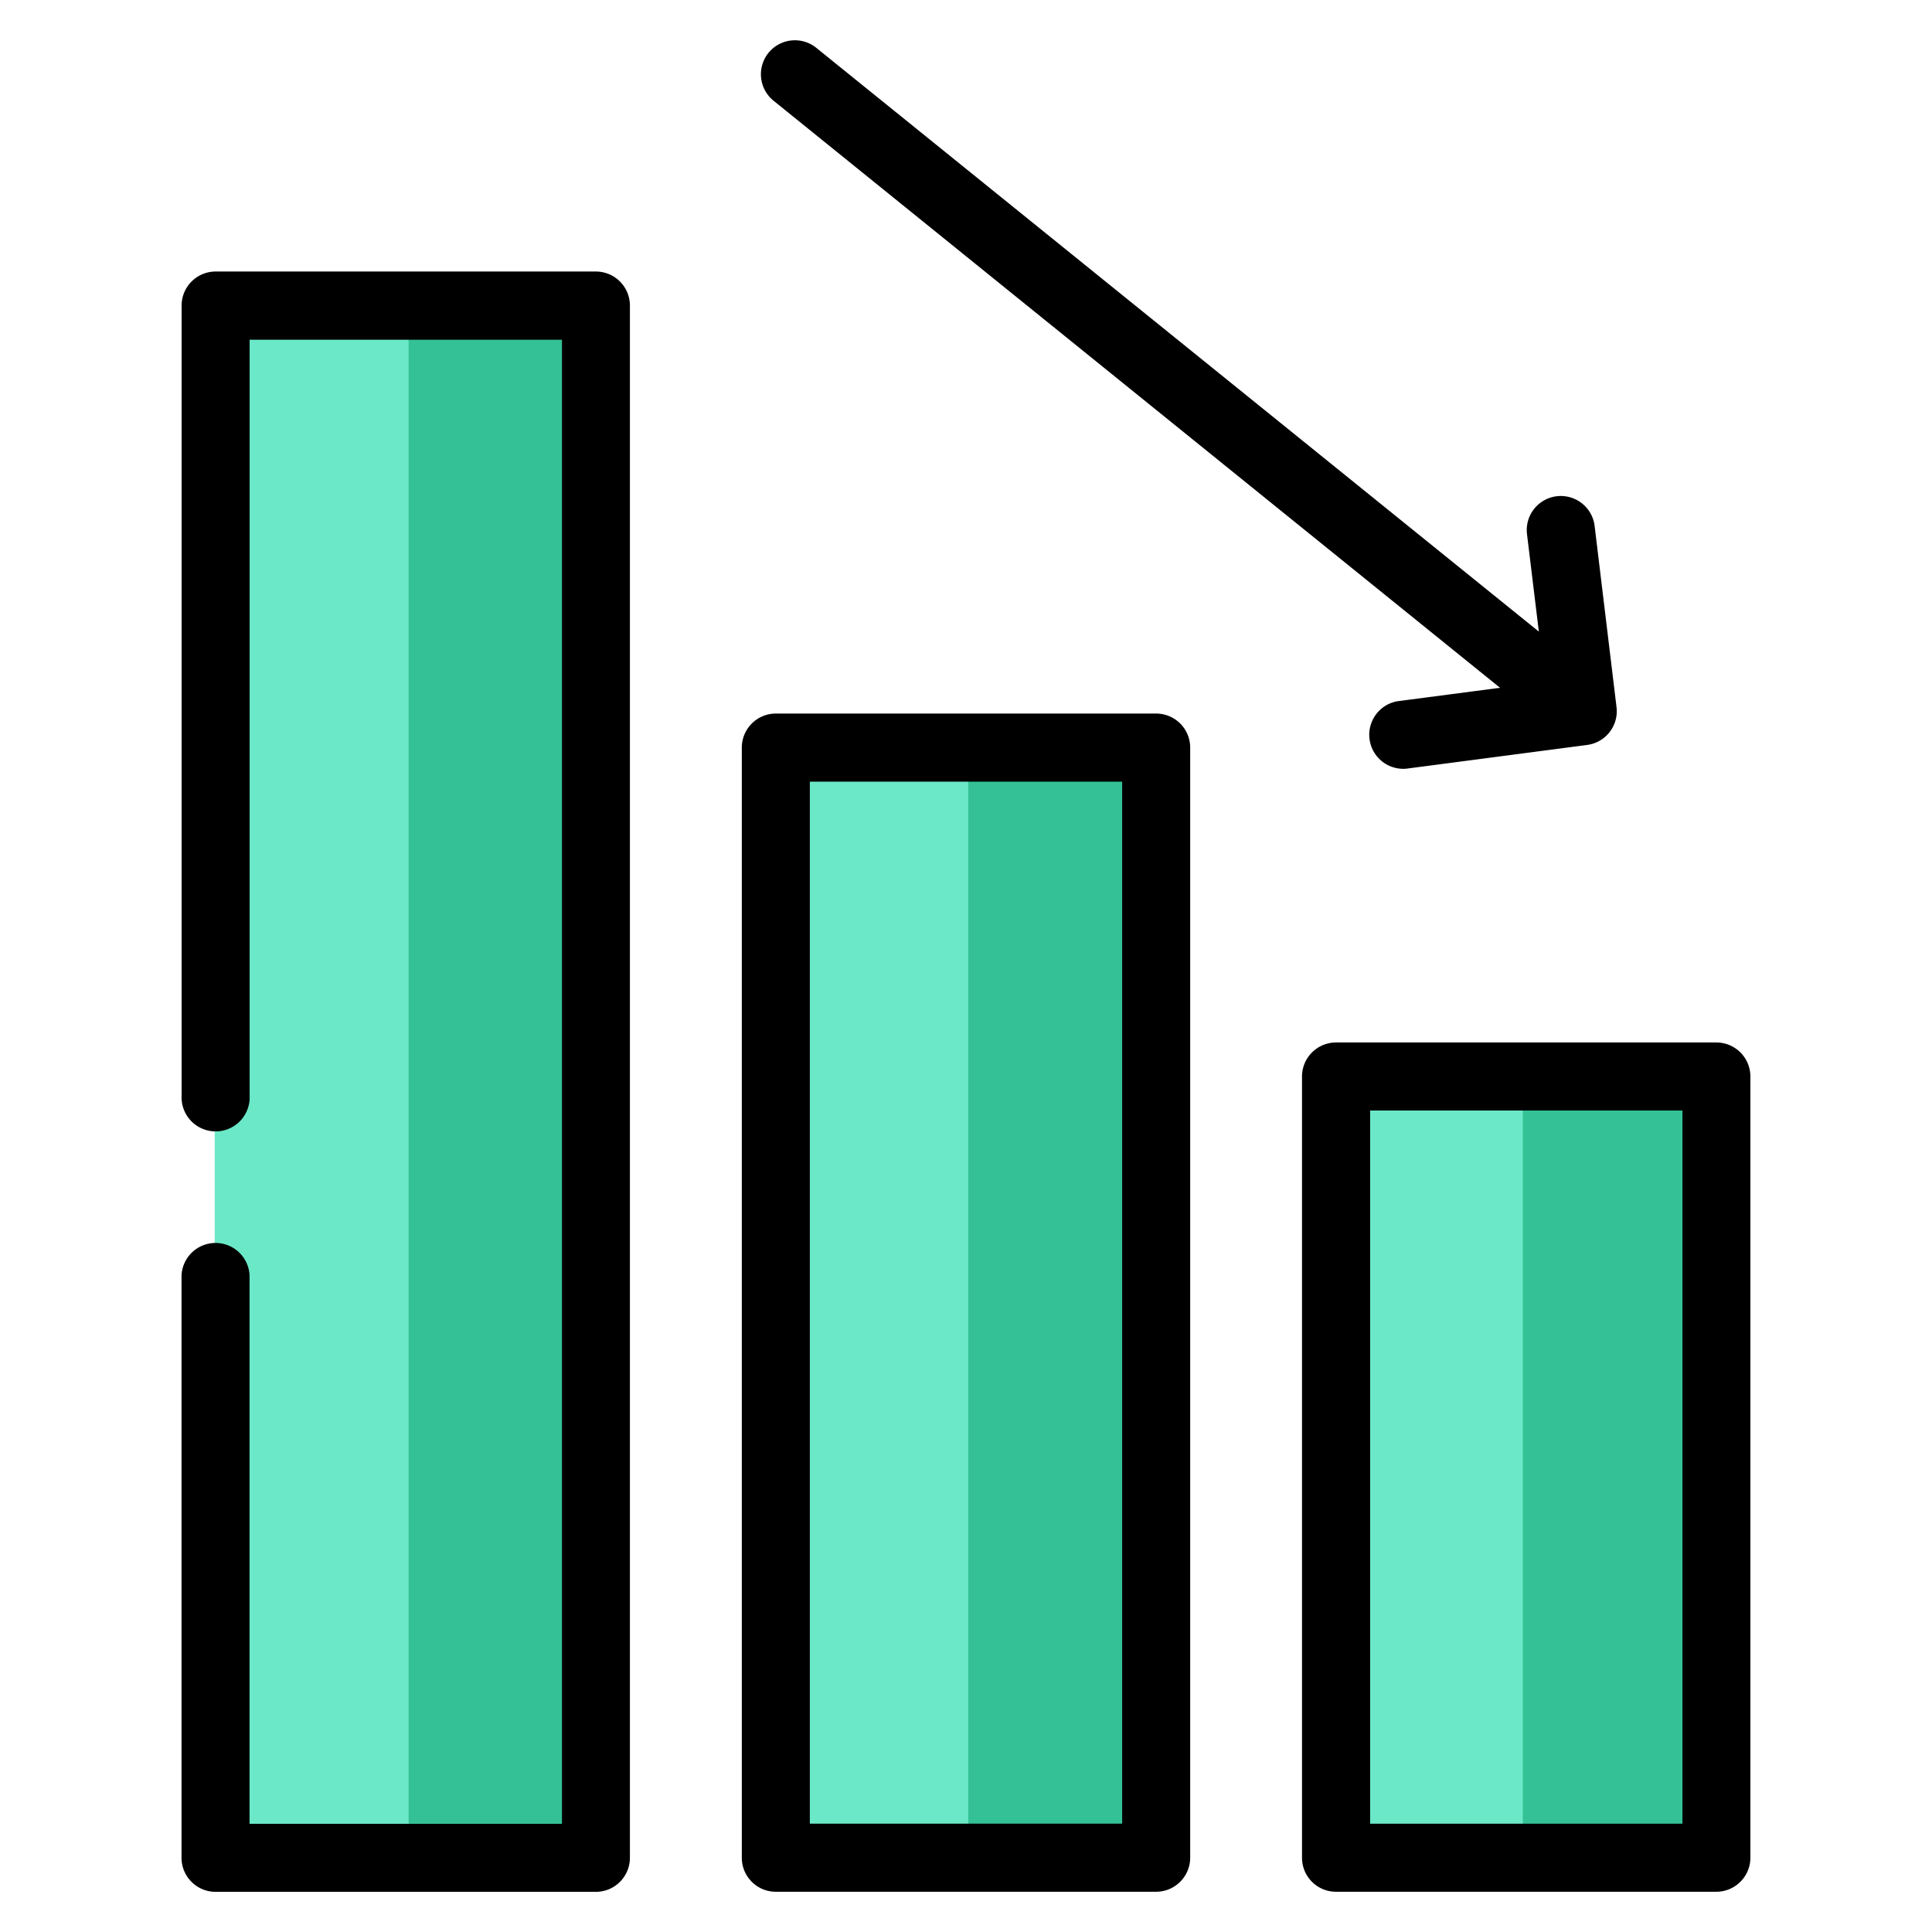 <svg width="24" height="24" fill="none" xmlns="http://www.w3.org/2000/svg">
  <defs/>
  <g fill="#6BE8C7">
    <path d="M13.43 23.076h-2.883a.921.921 0 01-.921-.921V10.207c0-.509.412-.921.921-.921h2.882c.51 0 .922.412.922.92v11.949a.921.921 0 01-.922.921zM2.667 7.458V4.716c0-.509.412-.921.921-.921H6.47c.51 0 .922.412.922.921v17.439a.921.921 0 01-.922.921H3.588a.921.921 0 01-.921-.921V7.458z"/>
  </g>
  <g fill="#34C195">
    <path d="M12.028 9.286h1.399c.509 0 .921.412.921.921v11.948a.921.921 0 01-.921.921h-1.399V9.286zM5.076 3.787h1.399c.509 0 .921.413.921.921v17.447a.921.921 0 01-.921.921H5.076V3.787z"/>
  </g>
  <path d="M20.374 23.077h-2.882a.921.921 0 01-.922-.921v-7.862c0-.509.413-.921.922-.921h2.882c.508 0 .921.412.921.921v7.862a.921.921 0 01-.921.921z" fill="#6BE8C7"/>
  <path d="M18.917 13.373h1.457c.509 0 .921.412.921.921v7.862a.921.921 0 01-.921.921h-1.457v-9.704z" fill="#34C195"/>
  <path d="M9.546.657a.423.423 0 00.063.594l9.025 7.293-1.275.167a.423.423 0 00.11.838l2.247-.295c.23-.03.393-.24.365-.47l-.272-2.25a.423.423 0 00-.84.101l.147 1.211L10.14.594a.423.423 0 00-.594.063zM14.362 8.864H9.637a.423.423 0 00-.422.423v13.79c0 .234.189.423.422.423h4.725c.233 0 .423-.19.423-.423V9.287a.423.423 0 00-.423-.423zm-.423 13.79H10.06V9.71h3.88v12.946zM7.403 3.373H2.678a.423.423 0 00-.422.423v9.815a.423.423 0 10.845 0V4.22h3.88v18.436H3.1v-6.813a.423.423 0 00-.845 0v7.235c0 .234.19.423.423.423h4.724c.234 0 .423-.19.423-.423V3.796a.423.423 0 00-.423-.423zM21.321 12.95h-4.725a.423.423 0 00-.422.423v9.704c0 .234.189.423.422.423h4.725c.233 0 .423-.19.423-.423v-9.704a.423.423 0 00-.423-.423zm-.423 9.705H17.02v-8.86h3.88v8.86z" fill="#000"/>
</svg>
